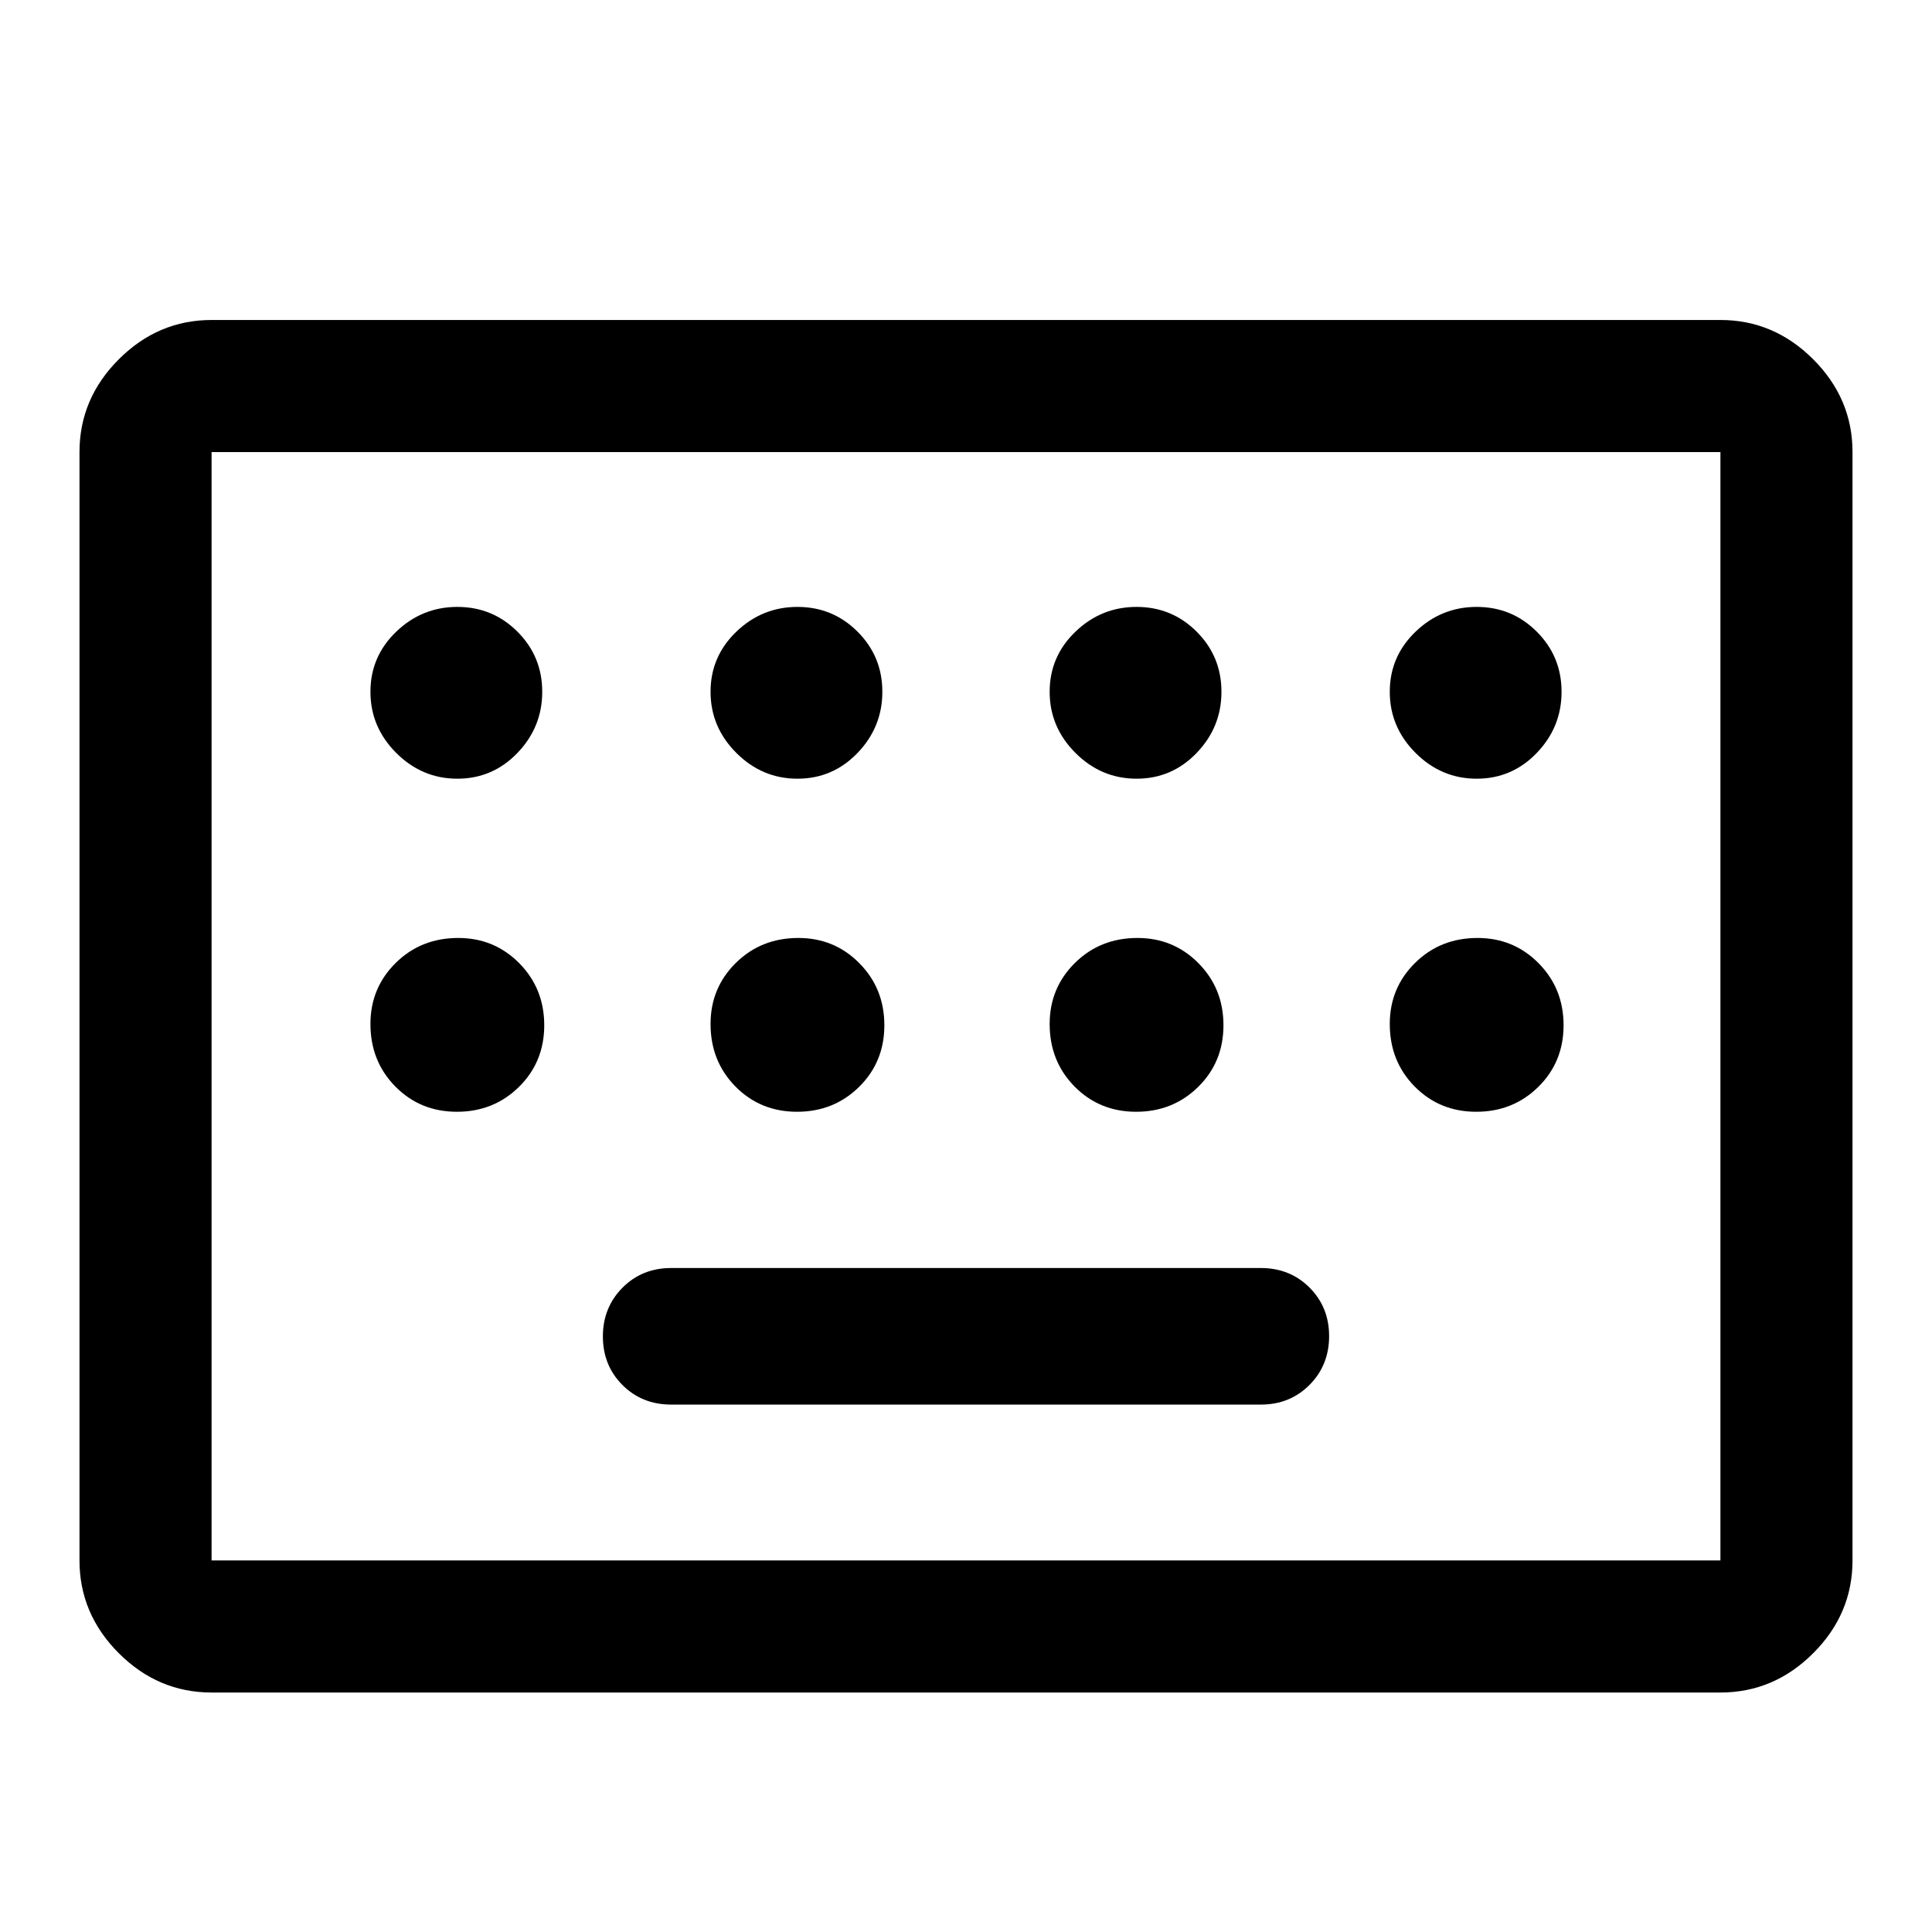 <svg xmlns="http://www.w3.org/2000/svg" height="48" viewBox="0 -960 960 960" width="48"><path d="M105.13-119q-26.57 0-46.1-19.53t-19.53-46.1v-550.74q0-26.57 19.53-46.1t46.1-19.53h749.74q26.57 0 46.1 19.53t19.53 46.1v550.74q0 26.57-19.53 46.1T854.87-119H105.13Zm0-65.63h749.74v-550.74H105.13v550.74Zm228.37-77.44h293q14.47 0 24.2-9.79 9.73-9.8 9.73-24.21t-9.73-24.14q-9.73-9.72-24.2-9.72h-293q-14.47 0-24.2 9.79-9.73 9.8-9.73 24.21t9.73 24.14q9.73 9.72 24.2 9.72Zm-228.37 77.44v-550.74 550.74Zm122.12-388.44q17.56 0 29.87-12.81 12.31-12.81 12.31-30.37 0-17.56-12.31-29.87-12.31-12.31-29.87-12.31-17.56 0-30.37 12.31-12.81 12.31-12.81 29.87 0 17.56 12.81 30.37 12.81 12.81 30.37 12.81Zm169 0q17.56 0 29.87-12.81 12.31-12.81 12.31-30.37 0-17.56-12.31-29.87-12.31-12.31-29.87-12.31-17.56 0-30.37 12.31-12.81 12.31-12.81 29.87 0 17.56 12.81 30.37 12.81 12.81 30.37 12.81Zm168.5 0q17.56 0 29.87-12.81 12.31-12.81 12.31-30.37 0-17.56-12.31-29.87-12.31-12.31-29.87-12.31-17.56 0-30.37 12.31-12.81 12.31-12.81 29.87 0 17.56 12.81 30.37 12.81 12.81 30.37 12.81Zm169 0q17.56 0 29.87-12.81 12.31-12.81 12.31-30.37 0-17.56-12.31-29.87-12.31-12.31-29.87-12.31-17.56 0-30.37 12.31-12.81 12.31-12.81 29.87 0 17.56 12.81 30.37 12.81 12.81 30.37 12.81Zm-506.69 165.5q18.25 0 30.81-12.36 12.56-12.37 12.56-30.63 0-18.25-12.4-30.81-12.41-12.56-30.34-12.56-18.5 0-31.06 12.4-12.56 12.41-12.56 30.34 0 18.5 12.36 31.06 12.37 12.56 30.63 12.56Zm169 0q18.25 0 30.81-12.36 12.56-12.37 12.56-30.63 0-18.25-12.4-30.81-12.41-12.56-30.34-12.56-18.5 0-31.06 12.4-12.56 12.41-12.56 30.34 0 18.5 12.36 31.06 12.37 12.56 30.63 12.56Zm168.5 0q18.25 0 30.81-12.36 12.56-12.37 12.56-30.63 0-18.25-12.4-30.81-12.41-12.56-30.34-12.56-18.5 0-31.06 12.4-12.56 12.41-12.56 30.34 0 18.5 12.36 31.06 12.37 12.56 30.63 12.56Zm169 0q18.25 0 30.81-12.36 12.56-12.37 12.56-30.63 0-18.25-12.4-30.81-12.41-12.56-30.34-12.56-18.5 0-31.06 12.4-12.56 12.41-12.56 30.34 0 18.5 12.36 31.06 12.37 12.56 30.63 12.56Z"/></svg>